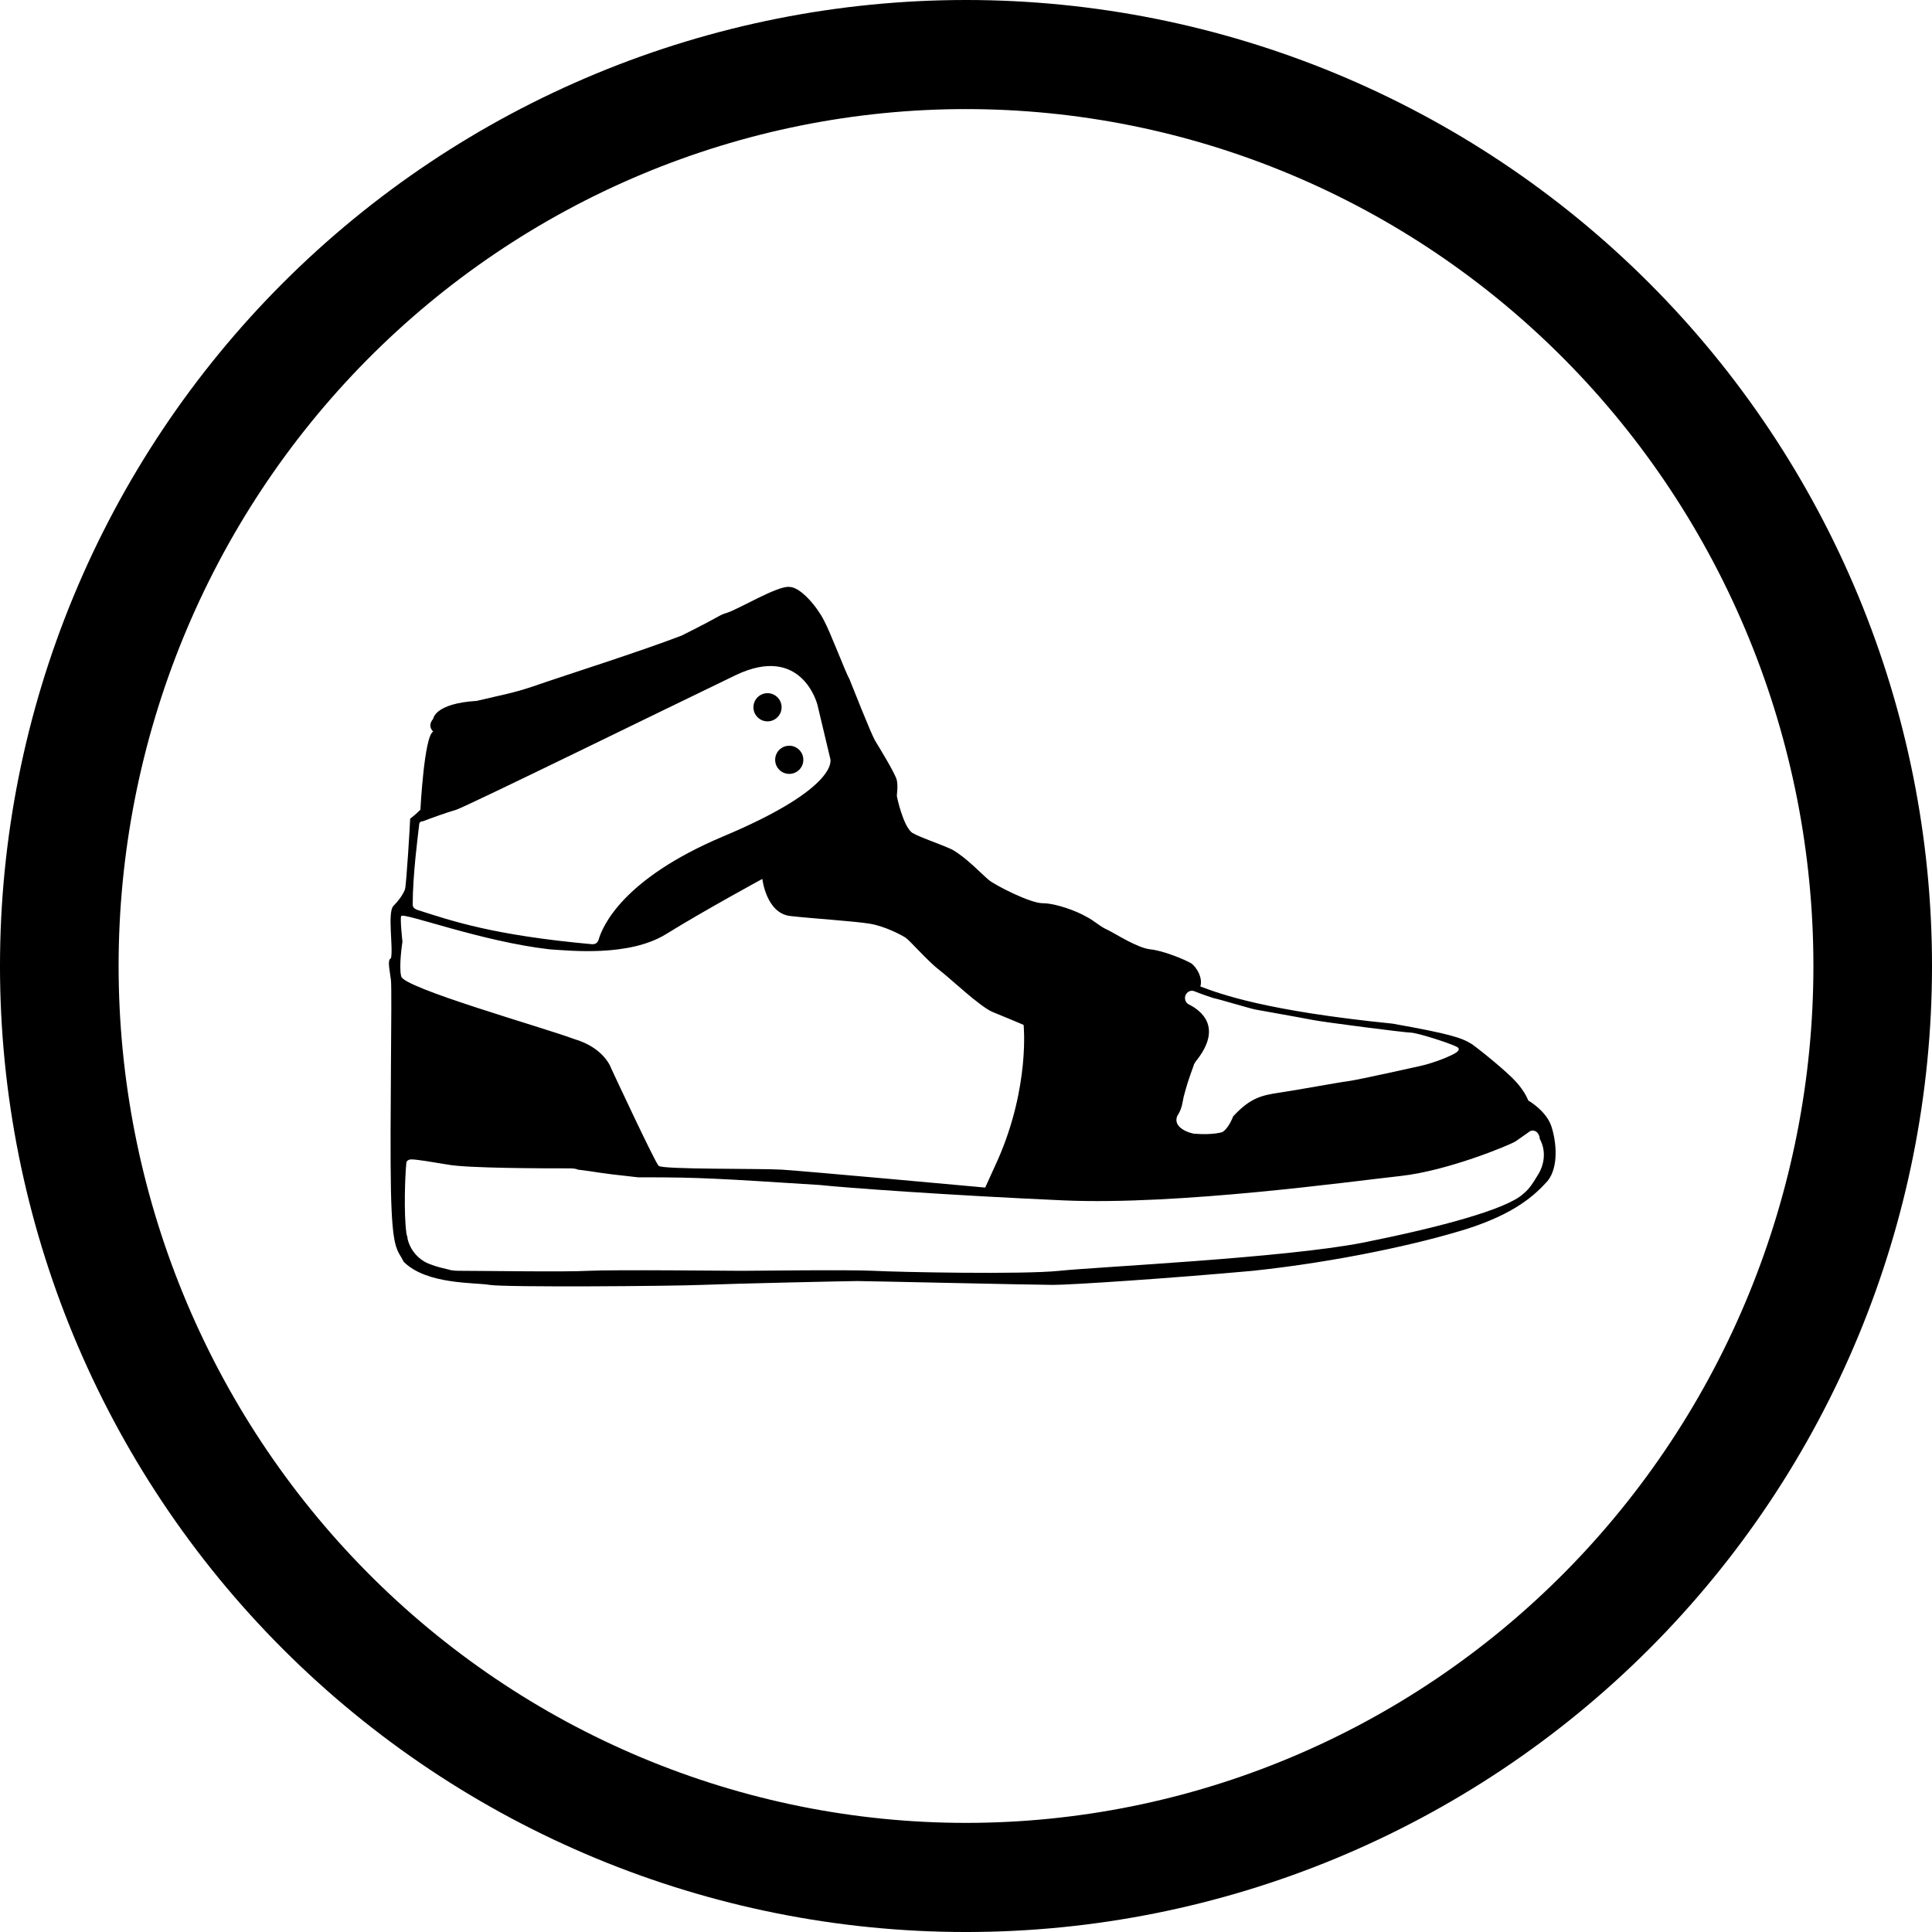 <?xml version="1.0" encoding="UTF-8"?>
<svg width="3600pt" height="3600pt" version="1.1" viewBox="0 0 3600 3600" xmlns="http://www.w3.org/2000/svg">
 <g>
  <path d="m1800 0c-236.38 0-470.45 46.559-688.83 137.02-218.39 90.457-416.82 223.05-583.96 390.2-167.15 167.14-299.73 365.57-390.2 583.96-90.457 218.39-137.02 452.46-137.02 688.84 0.004 477.39 189.65 935.23 527.21 1272.8 337.57 337.57 795.4 527.21 1272.8 527.2 477.39 0 935.22-189.64 1272.8-527.21s527.21-795.4 527.21-1272.8c0-477.39-189.64-935.23-527.2-1272.8-337.56-337.56-795.4-527.21-1272.8-527.21zm0 203.28c207.36 0 412.69 41.305 604.27 121.55 191.57 80.242 365.64 197.86 512.27 346.13 146.62 148.27 262.93 324.29 342.29 518.02 79.355 193.72 120.19 401.35 120.19 611.04 0 423.47-166.36 829.6-462.48 1129-296.12 299.44-697.75 467.66-1116.5 467.67-207.36 0-412.7-41.301-604.27-121.54s-365.65-197.85-512.27-346.12c-146.63-148.27-262.94-324.29-342.29-518.01-79.355-193.72-120.2-401.36-120.2-611.04-0.004-209.69 40.84-417.32 120.19-611.04 79.355-193.72 195.66-369.75 342.29-518.02 146.63-148.27 320.7-265.88 512.28-346.12 191.58-80.242 396.91-121.54 604.27-121.54z"/>
  <path d="m2890.6 2098.3c-9.547-28.637-42.957-47.73-42.957-47.73s-4.773-14.32-21.477-33.41c-16.707-19.09-66.82-59.66-83.527-71.594-19.09-11.934-40.57-19.09-147.96-38.184-236.26-23.863-319.79-54.891-357.97-69.207 4.773-16.707-7.16-35.797-16.707-42.957-11.934-7.16-52.504-23.863-76.367-26.25-23.863-2.387-64.434-28.637-78.754-35.797-16.707-7.16-23.863-16.707-42.957-26.25-16.707-9.547-54.891-23.863-78.754-23.863s-88.301-33.41-100.23-42.957c-11.934-9.547-42.957-42.957-69.207-57.273-26.25-11.934-57.273-21.477-73.98-31.023-16.707-11.934-28.637-66.82-28.637-69.207s2.387-16.707 0-28.637c-2.387-11.934-33.41-62.047-40.57-73.98-7.16-11.934-42.957-102.62-47.73-114.55-7.16-11.934-35.797-88.301-47.73-109.78-11.934-23.863-42.957-62.047-64.434-62.047-21.477-2.387-93.07 40.57-114.55 47.73-21.477 7.16 0 0-85.914 42.957-81.141 31.023-210.01 71.594-279.21 95.457-35.797 11.934-52.504 14.32-102.62 26.25-78.754 4.769-81.141 33.406-81.141 33.406s-11.934 11.934 0 23.863c-16.707 7.16-23.863 145.57-23.863 145.57s-9.547 9.547-19.094 16.707c0 7.16-7.16 124.1-9.547 131.25-2.387 7.16-9.547 19.09-21.477 31.023-11.934 11.934 0 78.754-4.773 97.844-7.16 2.387-2.387 21.477 0 40.57 2.387 21.477-2.387 274.45 0 391.38 2.387 114.55 11.934 109.78 23.863 133.64 42.957 42.957 133.64 38.184 159.89 42.957 28.637 4.773 338.88 2.387 396.15 0 57.273-2.387 274.45-7.16 288.76-7.16 16.707 0 331.72 7.16 365.13 7.16s214.78-11.934 372.29-26.25c157.51-16.707 310.24-50.117 400.93-78.754 88.301-28.637 124.1-62.047 147.96-88.301 21.48-26.246 16.707-73.977 7.164-102.61zm-696.85-19.09c9.547-14.32 9.547-26.25 11.934-35.797 7.16-26.25 7.16-26.25 19.09-59.66 0-2.387 2.387-2.387 2.387-4.773 54.891-66.82 7.16-97.844-11.934-107.39-4.773-2.387-7.16-7.16-7.16-11.934 0-9.547 9.547-16.707 19.09-11.934 11.934 4.773 26.25 9.547 33.41 11.934 11.934 2.387 66.82 19.09 78.754 21.477s81.141 14.32 105 19.09c23.863 4.773 174.21 23.863 183.76 23.863 11.934 0 71.594 19.09 85.914 26.25s-11.934 16.707-16.707 19.09c-4.773 2.387-28.637 11.934-50.117 16.707 0 0-116.94 26.25-136.03 28.637-19.09 2.387-95.457 16.707-128.87 21.477-31.023 4.773-52.504 9.547-83.527 42.957 0 0-2.387 2.387-2.387 4.773-11.934 26.25-21.477 26.25-21.477 26.25s-16.707 4.773-47.73 2.387h-2.387c-21.473-4.766-38.176-16.699-31.016-33.402zm-1412.8-541.73c0-4.773 2.387-7.16 7.16-7.16 11.934-4.773 45.344-16.707 62.047-21.477 21.477-7.16 396.15-190.92 520.25-250.58 124.1-59.66 152.73 54.891 152.73 54.891l23.863 100.23s21.477 52.504-200.46 145.57c-186.14 78.754-224.33 167.05-231.49 193.3-2.387 4.773-4.773 7.16-11.934 7.16-183.75-16.707-260.12-42.957-326.94-64.438-4.773-2.387-7.16-4.773-7.16-9.547 0-54.887 9.547-126.48 11.934-147.96zm-33.41 281.61c-4.773-19.09 2.387-64.434 2.387-64.434s-4.773-42.957-2.387-47.73c4.773-7.16 150.35 47.73 276.83 62.047 38.184 2.387 147.96 14.32 217.17-28.637 69.207-42.957 178.98-102.62 178.98-102.62s7.16 64.434 52.504 69.207c42.957 4.773 119.32 9.547 147.96 14.32s59.66 21.477 66.82 26.25c7.16 4.773 42.957 45.344 62.047 59.66 19.09 14.32 76.367 69.207 100.23 78.754 23.863 9.547 57.273 23.863 57.273 23.863s11.934 114.55-47.73 250.58l-23.863 52.504s-338.88-31.023-379.45-33.41c-38.184-2.387-224.33 0-229.1-7.16-7.16-7.16-88.301-181.37-88.301-181.37s-11.934-38.184-69.207-54.891c-57.266-21.477-319.78-95.457-322.16-116.93zm2116.8 372.29c-7.16 11.934-14.32 23.863-26.25 33.41-31.023 28.637-155.12 62.047-298.31 90.688-145.57 28.637-498.77 45.344-565.59 52.504-69.207 7.16-300.7 2.387-346.04 0s-229.1 0-245.8 0c-16.707 0-241.03-2.387-286.38 0-40.57 2.387-193.3 0-236.26 0-7.16 0-16.707 0-23.863-2.387-9.547-2.387-21.477-4.773-33.41-9.547-21.477-7.16-38.184-26.25-42.957-47.73 0-4.773-2.387-7.16-2.387-11.934-4.773-35.797-2.387-105 0-128.87 0-4.773 4.773-7.16 9.547-7.16 9.547 0.004 38.184 4.773 66.82 9.547 35.797 7.16 183.76 7.16 224.33 7.16 7.16 0 14.32 0 19.09 2.387 40.57 4.773 23.863 4.773 112.16 14.32h11.934c105 0 138.41 2.387 326.95 14.32 42.957 4.773 238.65 19.09 453.43 28.637 214.78 9.547 539.34-35.797 627.64-45.344 88.301-9.547 202.85-57.273 214.78-64.434 7.16-4.773 16.707-11.934 23.863-16.707 4.773-4.773 11.934-4.773 16.707 0 2.387 2.387 4.773 7.16 4.773 11.934 11.934 21.477 9.547 47.727-4.773 69.207z"/>
  <path d="m1456.4 1317.9c0 14.5-11.754 26.254-26.254 26.254-14.496 0-26.25-11.754-26.25-26.254 0-14.496 11.754-26.25 26.25-26.25 14.5 0 26.254 11.754 26.254 26.25"/>
  <path d="m1496.9 1415.8c0 14.496-11.75 26.25-26.25 26.25-14.496 0-26.25-11.754-26.25-26.25 0-14.5 11.754-26.254 26.25-26.254 14.5 0 26.25 11.754 26.25 26.254"/>
 </g>
</svg>

